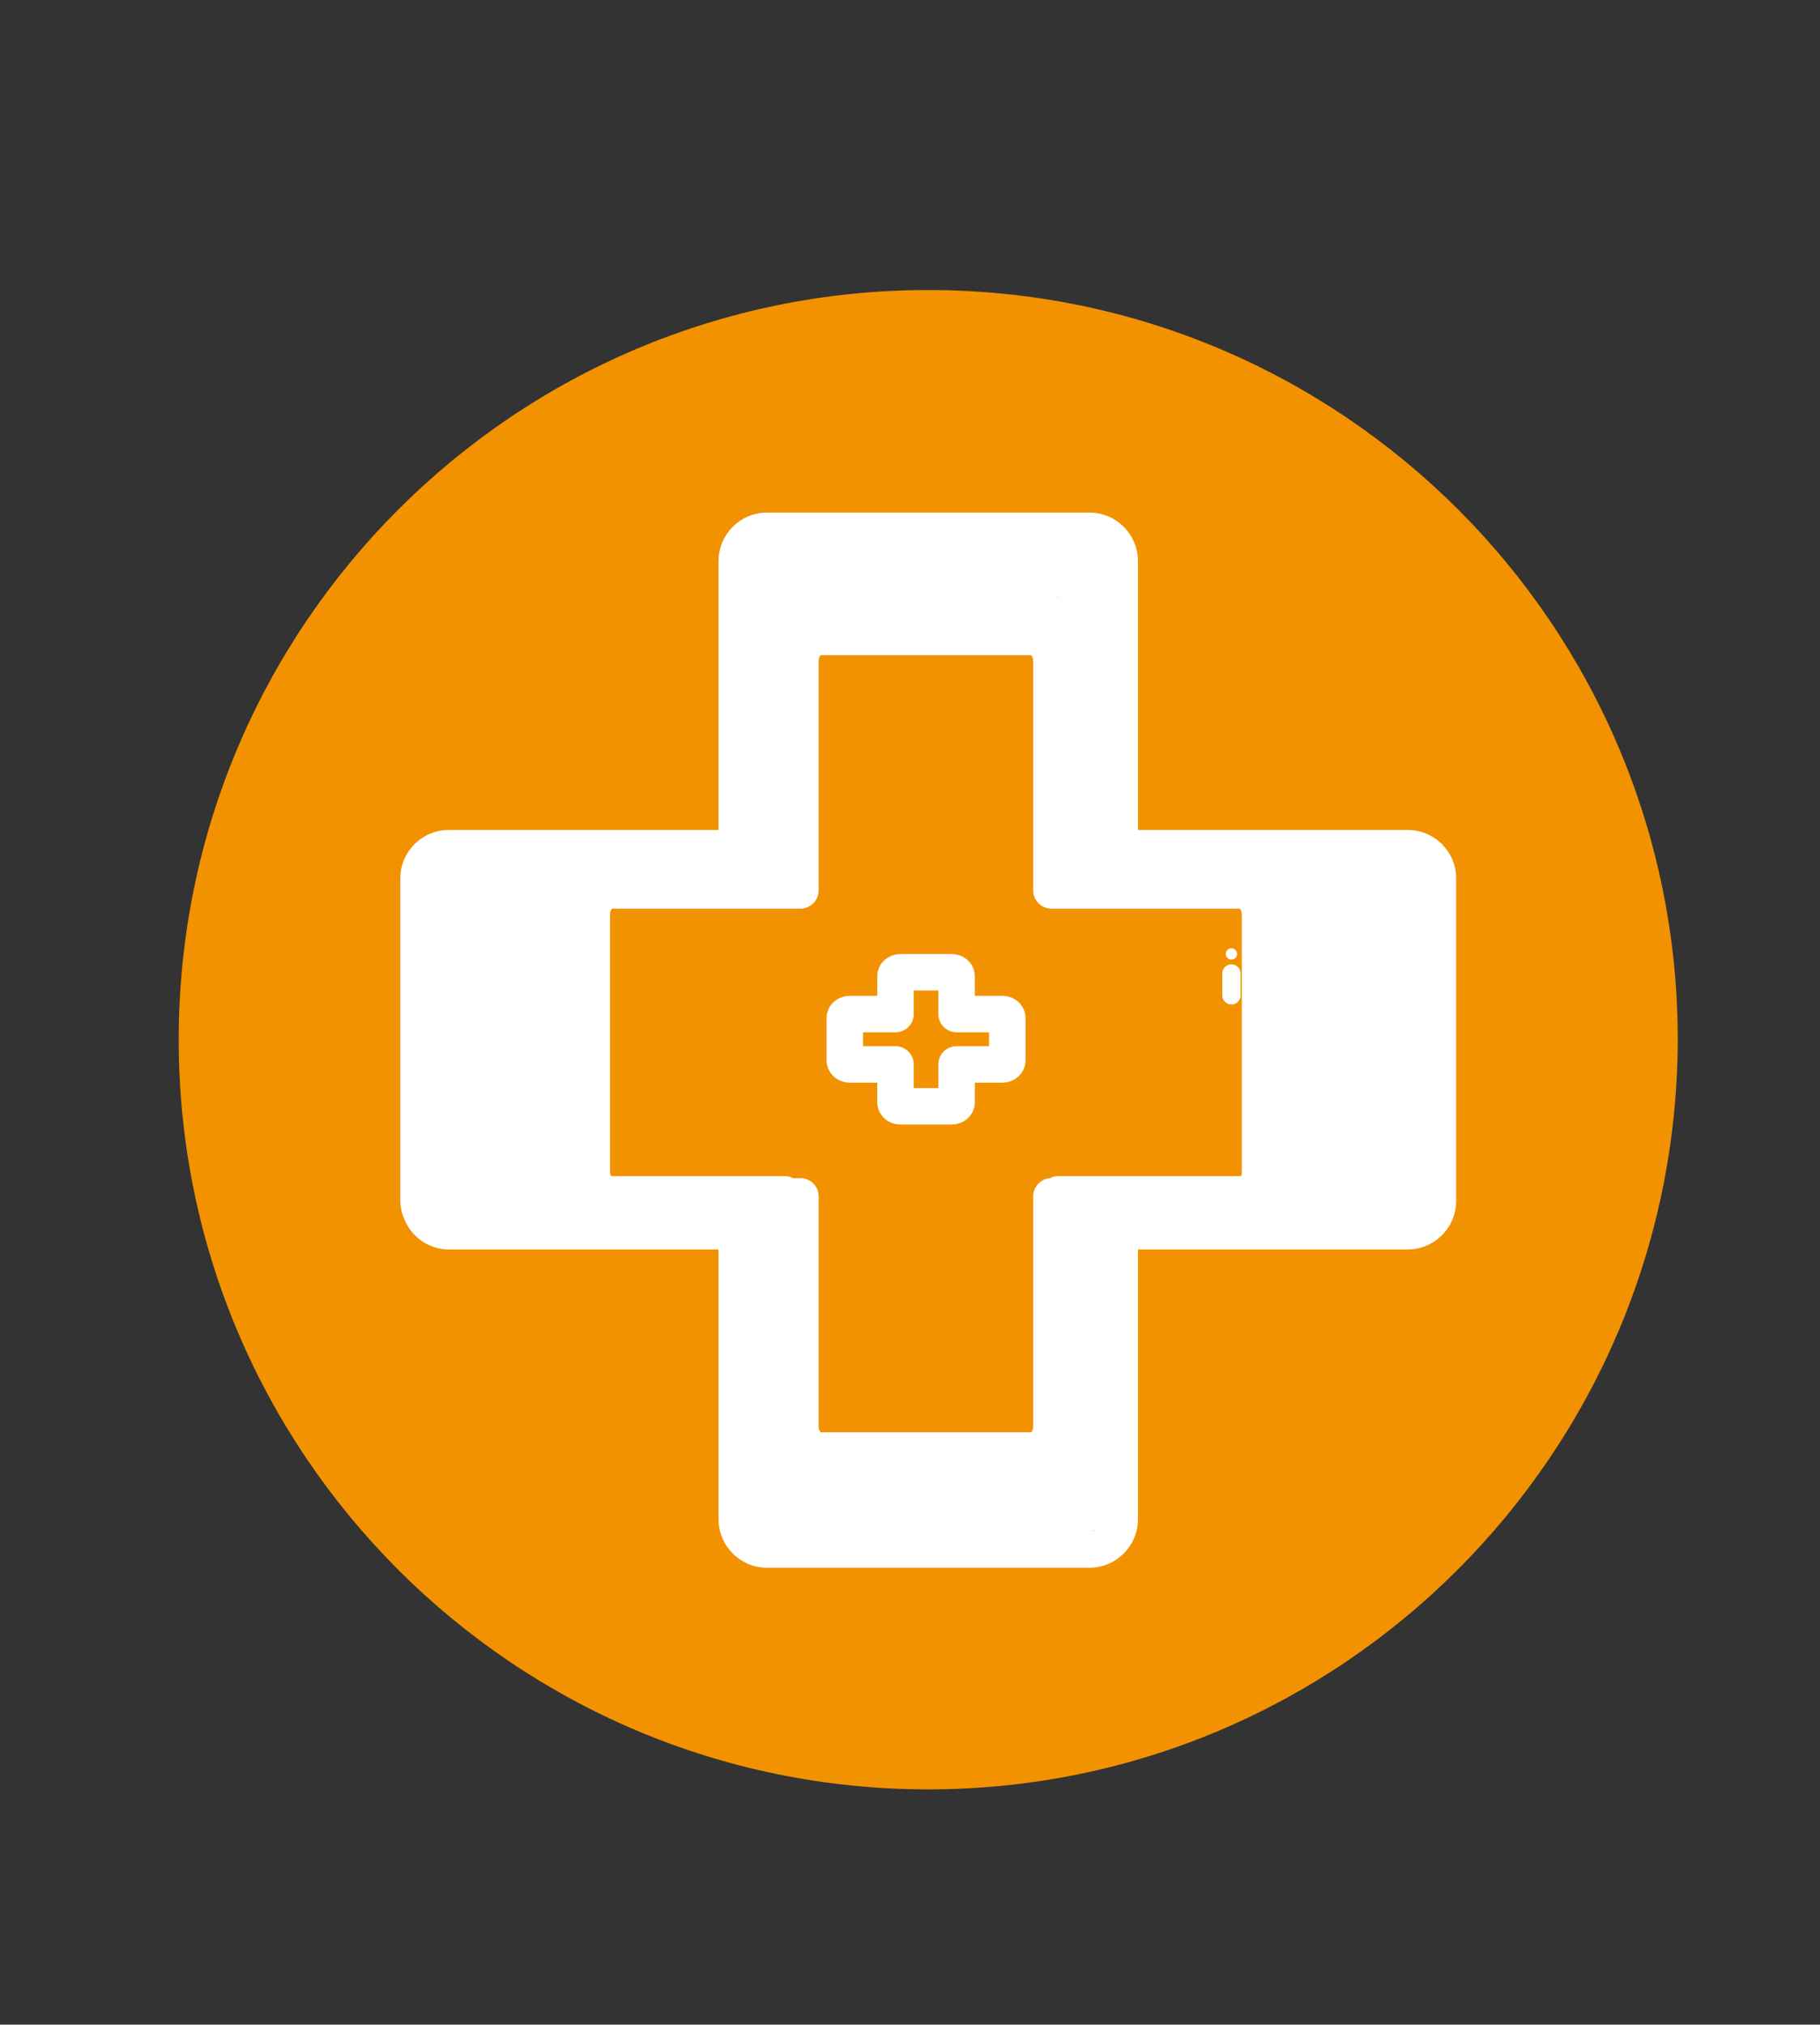 <?xml version="1.0"?>
<svg width="199.6" height="222" xmlns="http://www.w3.org/2000/svg" xmlns:svg="http://www.w3.org/2000/svg" enable-background="new 0 0 199.6 222" version="1.1" xml:space="preserve">
 <rect width="100%" height="100%" fill="#333333" stroke="none"/>
 <style type="text/css">.st0{fill:#575756;}

	.st1{fill:#F39200;}

	.st2{fill:none;stroke:#FFFFFF;stroke-width:4;stroke-linecap:round;stroke-linejoin:round;stroke-miterlimit:10;}

	.st3{fill:#FFFFFF;}

	.st4{fill:none;stroke:#FFFFFF;stroke-width:2;stroke-linecap:round;stroke-linejoin:round;stroke-miterlimit:10;}</style>
 <g class="layer">
  <title>Layer 1</title>
  <path class="st1" d="m101.8,196.2l0,0c-45.4,0 -82.2,-36.8 -82.2,-82.2l0,0c0,-45.4 36.8,-82.2 82.2,-82.2l0,0c45.4,0 82.2,36.8 82.2,82.2l0,0c-0.1,45.4 -36.9,82.2 -82.2,82.2z" id="svg_1"/>
  <g id="svg_2">
   <path class="st2" d="m49.2,135l31.6,0l0,31.6c0,1.8 1.5,3.3 3.3,3.3l35.4,0c1.8,0 3.3,-1.5 3.3,-3.3l0,-31.6l31.6,0c1.8,0 3.3,-1.5 3.3,-3.3l0,-35.4c0,-1.8 -1.5,-3.3 -3.3,-3.3l-31.6,0l0,-31.5c0,-1.8 -1.5,-3.3 -3.3,-3.3l-35.4,0c-1.8,0 -3.3,1.5 -3.3,3.3l0,31.5l-31.6,0c-1.8,0 -3.3,1.5 -3.3,3.3l0,35.4c0.1,1.8 1.5,3.3 3.3,3.3z" id="XMLID_18_"/>
   <g id="svg_3">
    <g id="svg_4">
     <circle class="st3" cx="152.9" cy="101.7" id="svg_5" r="1"/>
    </g>
    <line class="st4" id="svg_6" x1="152.9" x2="152.9" y1="104.4" y2="107.4"/>
   </g>
  </g>
  <g id="svg_7">
   <path class="st2" d="m51.54,133.18l30.05,0l0,29.76c0,1.7 1.43,3.11 3.14,3.11l33.66,0c1.71,0 3.14,-1.41 3.14,-3.11l0,-29.76l30.05,0c1.71,0 3.14,-1.41 3.14,-3.11l0,-33.34c0,-1.7 -1.43,-3.11 -3.14,-3.11l-30.05,0l0,-29.67c0,-1.7 -1.43,-3.11 -3.14,-3.11l-33.66,0c-1.71,0 -3.14,1.41 -3.14,3.11l0,29.67l-30.05,0c-1.71,0 -3.14,1.41 -3.14,3.11l0,33.34c0.1,1.7 1.43,3.11 3.14,3.11z" id="svg_8"/>
   <g id="svg_9">
    <g id="svg_10">
     <circle class="st3" cx="150.14" cy="101.82" id="svg_11" r="0.91"/>
    </g>
    <line class="st4" id="svg_12" x1="150.14" x2="150.14" y1="104.36" y2="107.19"/>
   </g>
  </g>
  <g id="svg_13">
   <path class="st2" d="m54.1,133.4l28.21,0l0,29.34c0,1.67 1.34,3.06 2.95,3.06l31.6,0c1.61,0 2.95,-1.39 2.95,-3.06l0,-29.34l28.21,0c1.61,0 2.95,-1.39 2.95,-3.06l0,-32.86c0,-1.67 -1.34,-3.06 -2.95,-3.06l-28.21,0l0,-29.24c0,-1.67 -1.34,-3.06 -2.95,-3.06l-31.6,0c-1.61,0 -2.95,1.39 -2.95,3.06l0,29.24l-28.21,0c-1.61,0 -2.95,1.39 -2.95,3.06l0,32.86c0.09,1.67 1.34,3.06 2.95,3.06z" id="svg_14"/>
   <g id="svg_15">
    <g id="svg_16">
     <circle class="st3" cx="146.67" cy="102.48" id="svg_17" r="0.85"/>
    </g>
    <line class="st4" id="svg_18" x1="146.67" x2="146.67" y1="104.99" y2="107.78"/>
   </g>
  </g>
  <g id="svg_19">
   <path class="st2" d="m57.15,132.93l26.37,0l0,28.63c0,1.63 1.25,2.99 2.75,2.99l29.54,0c1.5,0 2.75,-1.36 2.75,-2.99l0,-28.63l26.37,0c1.5,0 2.75,-1.36 2.75,-2.99l0,-32.07c0,-1.63 -1.25,-2.99 -2.75,-2.99l-26.37,0l0,-28.54c0,-1.63 -1.25,-2.99 -2.75,-2.99l-29.54,0c-1.5,0 -2.75,1.36 -2.75,2.99l0,28.54l-26.37,0c-1.5,0 -2.75,1.36 -2.75,2.99l0,32.07c0.08,1.63 1.25,2.99 2.75,2.99z" id="svg_20"/>
   <g id="svg_21">
    <g id="svg_22">
     <circle class="st3" cx="143.69" cy="102.76" id="svg_23" r="0.8"/>
    </g>
    <line class="st4" id="svg_24" x1="143.69" x2="143.69" y1="105.21" y2="107.93"/>
   </g>
  </g>
  <g id="svg_25">
   <path class="st2" d="m60.2,131.87l24.39,0l0,26.65c0,1.52 1.16,2.78 2.55,2.78l27.33,0c1.39,0 2.55,-1.26 2.55,-2.78l0,-26.65l24.39,0c1.39,0 2.55,-1.26 2.55,-2.78l0,-29.85c0,-1.52 -1.16,-2.78 -2.55,-2.78l-24.39,0l0,-26.56c0,-1.52 -1.16,-2.78 -2.55,-2.78l-27.33,0c-1.39,0 -2.55,1.26 -2.55,2.78l0,26.56l-24.39,0c-1.39,0 -2.55,1.26 -2.55,2.78l0,29.85c0.08,1.52 1.16,2.78 2.55,2.78z" id="svg_26"/>
   <g id="svg_27">
    <g id="svg_28">
     <circle class="st3" cx="140.24" cy="103.78" id="svg_29" r="0.74"/>
    </g>
    <line class="st4" id="svg_30" x1="140.24" x2="140.24" y1="106.06" y2="108.59"/>
   </g>
  </g>
  <g id="svg_31">
   <path class="st2" d="m63.51,130.96l22.56,0l0,25.66c0,1.46 1.07,2.68 2.36,2.68l25.27,0c1.28,0 2.36,-1.22 2.36,-2.68l0,-25.66l22.56,0c1.28,0 2.36,-1.22 2.36,-2.68l0,-28.74c0,-1.46 -1.07,-2.68 -2.36,-2.68l-22.56,0l0,-25.58c0,-1.46 -1.07,-2.68 -2.36,-2.68l-25.27,0c-1.28,0 -2.36,1.22 -2.36,2.68l0,25.58l-22.56,0c-1.28,0 -2.36,1.22 -2.36,2.68l0,28.74c0.07,1.46 1.07,2.68 2.36,2.68z" id="svg_32"/>
   <g id="svg_33">
    <g id="svg_34">
     <circle class="st3" cx="137.52" cy="103.92" id="svg_35" r="0.68"/>
    </g>
    <line class="st4" id="svg_36" x1="137.52" x2="137.52" y1="106.11" y2="108.55"/>
   </g>
  </g>
  <g id="svg_37">
   <path class="st2" d="m67.06,131.18l20.72,0l0,25.23c0,1.44 0.98,2.64 2.16,2.64l23.21,0c1.18,0 2.16,-1.2 2.16,-2.64l0,-25.23l20.72,0c1.18,0 2.16,-1.2 2.16,-2.64l0,-28.27c0,-1.44 -0.98,-2.64 -2.16,-2.64l-20.72,0l0,-25.15c0,-1.44 -0.98,-2.64 -2.16,-2.64l-23.21,0c-1.18,0 -2.16,1.2 -2.16,2.64l0,25.15l-20.72,0c-1.18,0 -2.16,1.2 -2.16,2.64l0,28.27c0.07,1.44 0.98,2.64 2.16,2.64z" id="svg_38"/>
   <g id="svg_39">
    <g id="svg_40">
     <circle class="st3" cx="135.05" cy="104.59" id="svg_41" r="0.62"/>
    </g>
    <line class="st4" id="svg_42" x1="135.05" x2="135.05" y1="106.74" y2="109.14"/>
   </g>
  </g>
  <g id="svg_43">
   <path class="st2" d="m93.18,116.71l5.03,0l0,4.16c0,0.24 0.24,0.43 0.53,0.43l5.64,0c0.29,0 0.53,-0.2 0.53,-0.43l0,-4.16l5.03,0c0.29,0 0.53,-0.2 0.53,-0.43l0,-4.66c0,-0.24 -0.24,-0.43 -0.53,-0.43l-5.03,0l0,-4.15c0,-0.24 -0.24,-0.43 -0.53,-0.43l-5.64,0c-0.29,0 -0.53,0.2 -0.53,0.43l0,4.15l-5.03,0c-0.29,0 -0.53,0.2 -0.53,0.43l0,4.66c0.02,0.24 0.24,0.43 0.53,0.43z" id="svg_44"/>
   <g id="svg_45">
    <g id="svg_46">
     <circle class="st3" cx="109.69" cy="112.32" id="svg_47" r="0.05"/>
    </g>
    <line class="st4" id="svg_48" x1="109.69" x2="109.69" y1="112.68" y2="113.07"/>
   </g>
  </g>
 </g>
</svg>
